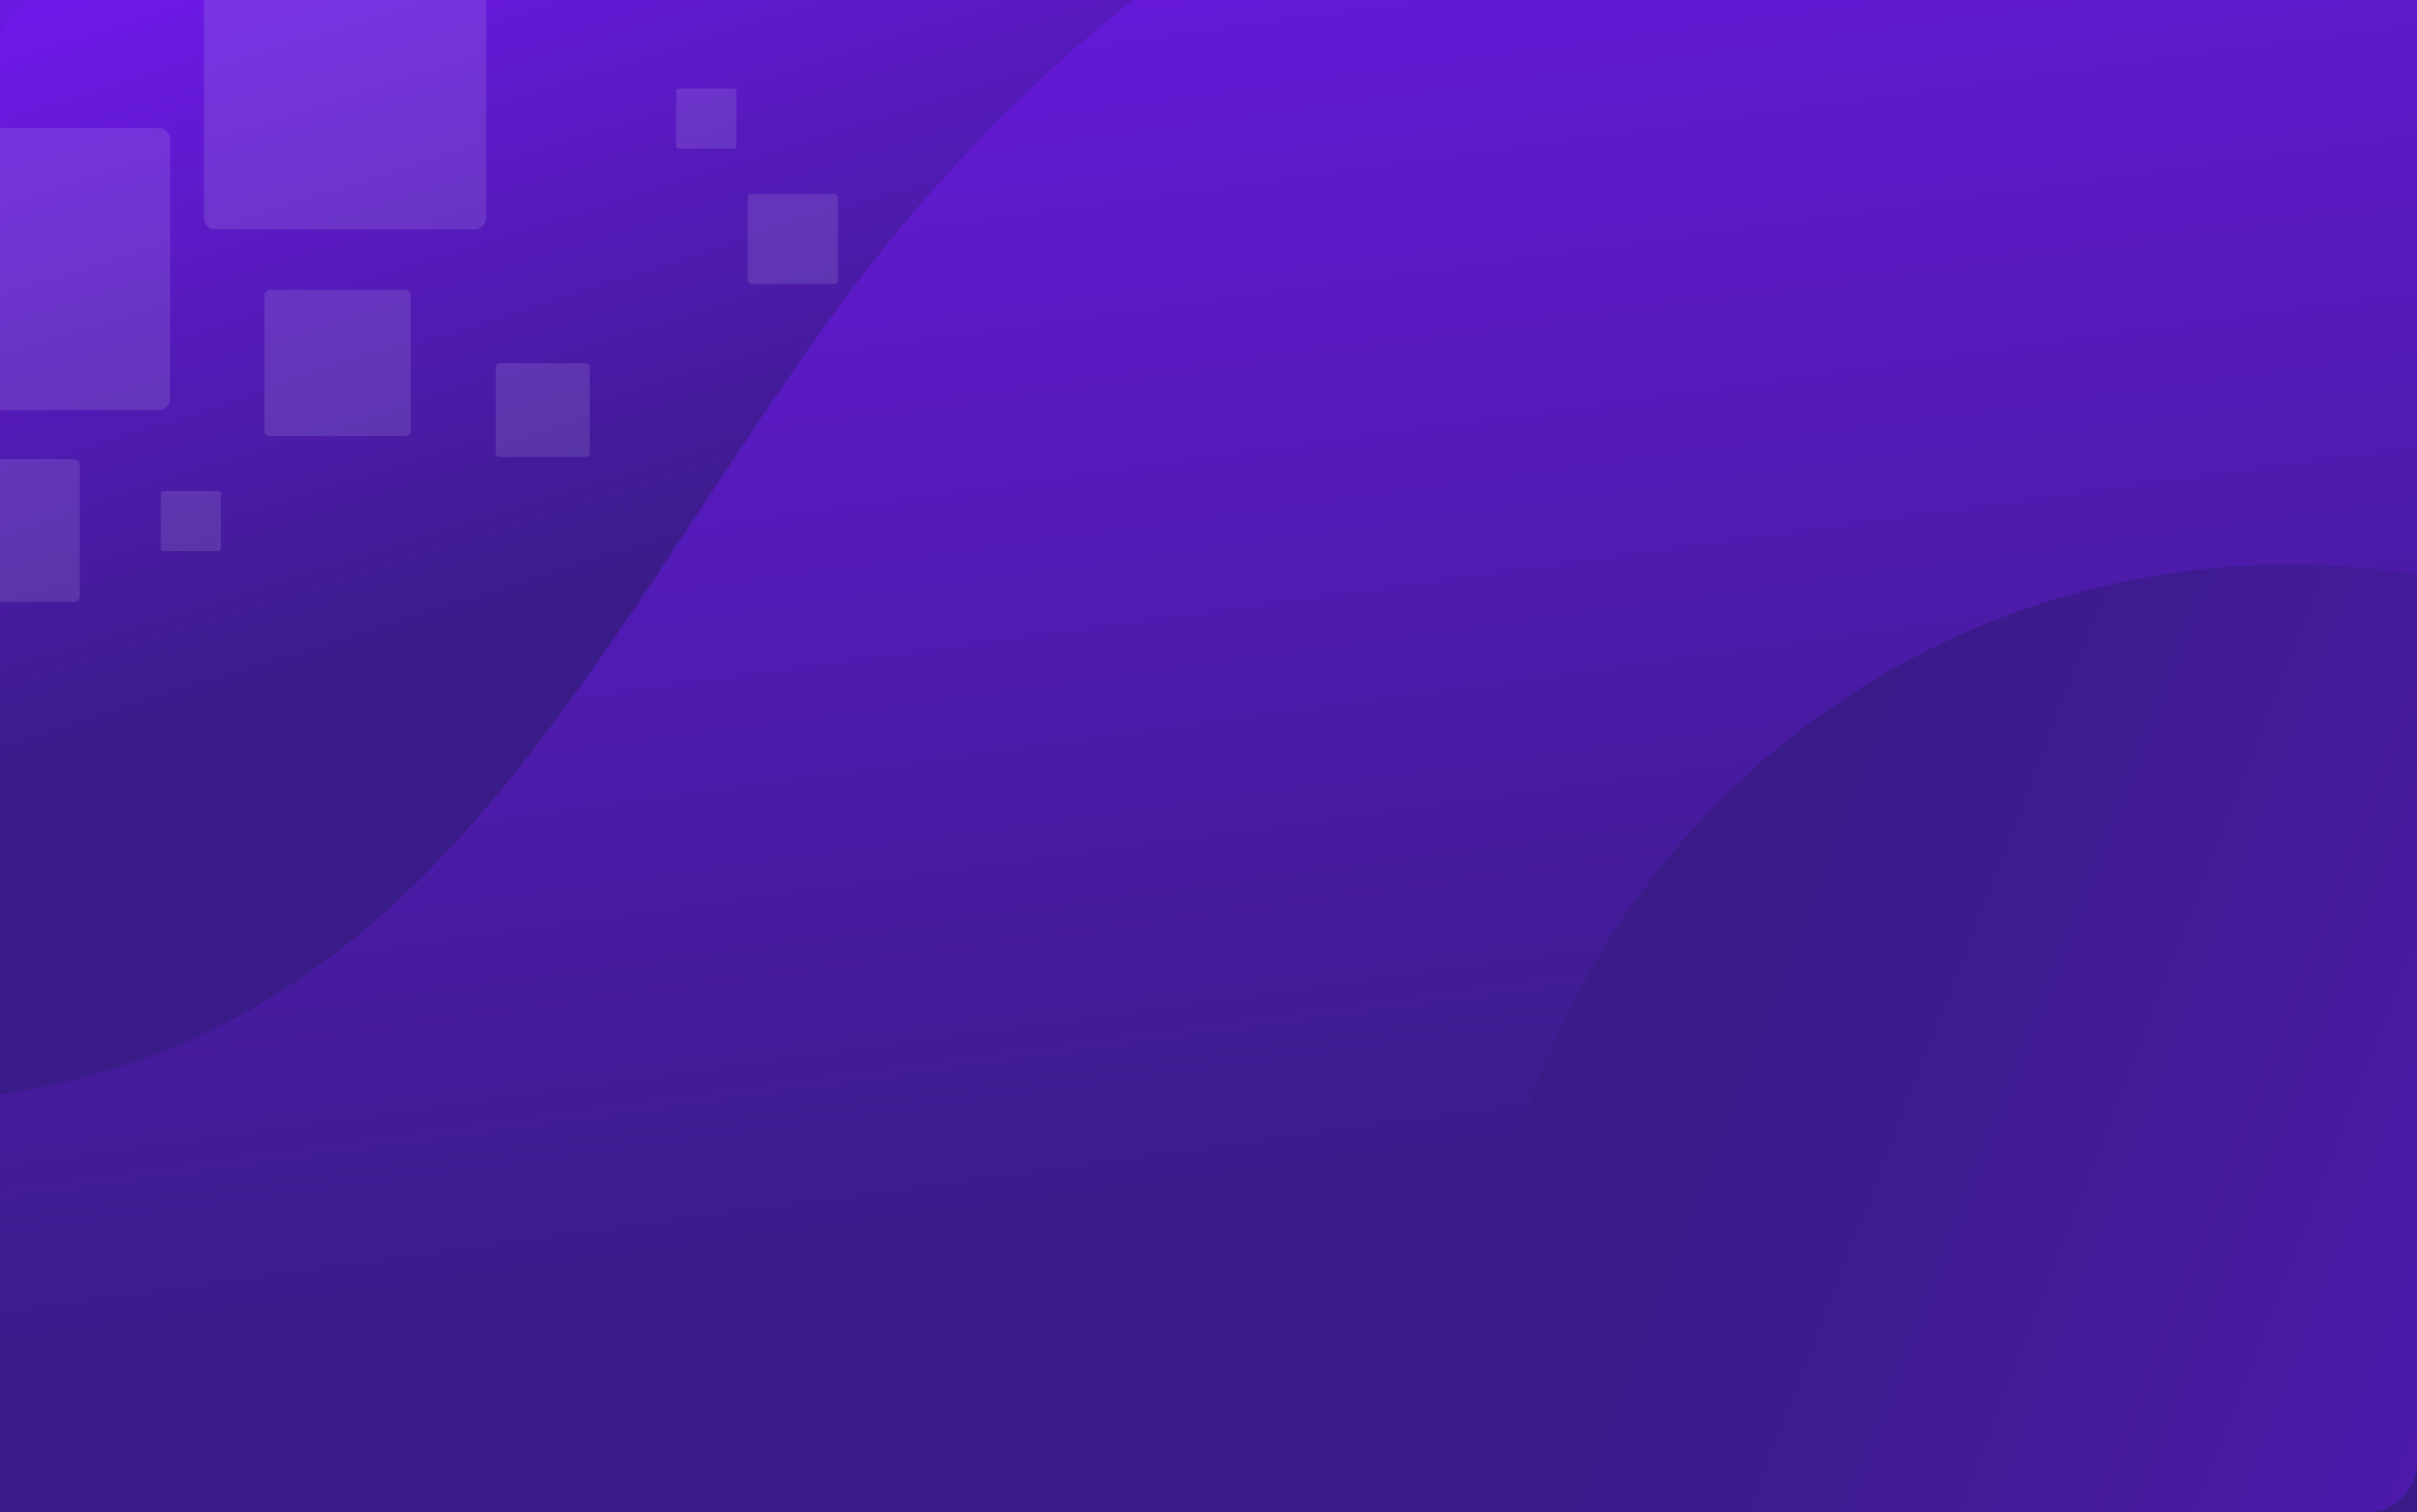 <?xml version="1.0" encoding="utf-8"?>
<!-- Generator: Adobe Illustrator 22.1.0, SVG Export Plug-In . SVG Version: 6.00 Build 0)  -->
<svg version="1.1" id="Layer_1" xmlns="http://www.w3.org/2000/svg" xmlns:xlink="http://www.w3.org/1999/xlink" x="0px" y="0px"
	 viewBox="0 0 1438.4 900" style="enable-background:new 0 0 1438.4 900;" xml:space="preserve">
<rect x="0" y="0" width="1438.4" height="900" fill="#808080" stroke="none"/>
<style type="text/css">
	.st0{fill:url(#Rectangle_5270_1_);}
	.st1{fill:url(#Path_25679_1_);}
	.st2{fill:url(#Path_25680_1_);}
	.st3{fill:none;}
	.st4{opacity:0.116;}
	.st5{fill:#F9FBFC;}
</style>
<g id="Group_13538" transform="translate(65.485 31.305)">
	
		<linearGradient id="Rectangle_5270_1_" gradientUnits="userSpaceOnUse" x1="11.107" y1="454.184" x2="11.359" y2="453.042" gradientTransform="matrix(1439.582 0 0 -900 -15601.076 408435.688)">
		<stop  offset="0" style="stop-color:#7818FA"/>
		<stop  offset="1" style="stop-color:#391C87"/>
	</linearGradient>
	<rect id="Rectangle_5270" x="-66.6" y="-31.3" class="st0" width="1439.6" height="900"/>
	
		<linearGradient id="Path_25679_1_" gradientUnits="userSpaceOnUse" x1="10.95" y1="454.229" x2="11.198" y2="453.47" gradientTransform="matrix(675.449 0 0 -651.519 -7279.451 295776.875)">
		<stop  offset="0" style="stop-color:#7818FA"/>
		<stop  offset="1" style="stop-color:#391C87"/>
	</linearGradient>
	<path id="Path_25679" class="st1" d="M-37-31.3h645.8c-59.6,47.2-122.2,109.1-180.5,190C281.6,362.2,188.9,583.2-66.6,620.2V-1.6
		C-66.6-18-53.3-31.3-37-31.3z"/>
	
		<linearGradient id="Path_25680_1_" gradientUnits="userSpaceOnUse" x1="12.657" y1="453.025" x2="10.658" y2="453.811" gradientTransform="matrix(554.45 0 0 -564.025 -5076.607 256443.984)">
		<stop  offset="0" style="stop-color:#7818FA"/>
		<stop  offset="0.217" style="stop-color:#6119D1"/>
		<stop  offset="0.433" style="stop-color:#4F1AB0"/>
		<stop  offset="0.639" style="stop-color:#431B99"/>
		<stop  offset="0.833" style="stop-color:#3B1B8B"/>
		<stop  offset="1" style="stop-color:#391C87"/>
	</linearGradient>
	<path id="Path_25680" class="st2" d="M1296.6,304.7c25.6,0,51.1,2,76.3,6.1V839c0,16.4-13.3,29.7-29.7,29.7H826.2
		c-5.1-28.3-7.7-57.1-7.7-85.9C818.5,518.7,1032.6,304.7,1296.6,304.7z"/>
	<rect id="Rectangle_5100" x="-66.6" y="-31.3" class="st3" width="1440" height="900"/>
	<g id="Group_12748" transform="translate(-65.485 -31.305)" class="st4">
		<path id="Rectangle_5279" class="st5" d="M128.4-31.3h153.9c3.9,0,7,3.1,7,7v153.9c0,3.9-3.1,7-7,7H128.4c-3.9,0-7-3.1-7-7V-24.3
			C121.4-28.2,124.6-31.3,128.4-31.3z"/>
		<path id="Rectangle_5280" class="st5" d="M297.3,216.1h51.3c1.3,0,2.3,1,2.3,2.3v51.3c0,1.3-1,2.3-2.3,2.3h-51.3
			c-1.3,0-2.3-1-2.3-2.3v-51.3C294.9,217.1,296,216.1,297.3,216.1z"/>
		<path id="Rectangle_5281" class="st5" d="M-34,273.2h78c2,0,3.5,1.6,3.5,3.5v78c0,2-1.6,3.5-3.5,3.5h-78c-2,0-3.5-1.6-3.5-3.5v-78
			C-37.5,274.8-35.9,273.2-34,273.2z"/>
		<path id="Rectangle_5282" class="st5" d="M160.9,172.4h80c2,0,3.6,1.6,3.6,3.6v80c0,2-1.6,3.6-3.6,3.6h-80c-2,0-3.6-1.6-3.6-3.6
			v-80C157.3,174.1,158.9,172.4,160.9,172.4z"/>
		<path id="Rectangle_5283" class="st5" d="M97.2,292.2H130c0.8,0,1.5,0.7,1.5,1.5v32.8c0,0.8-0.7,1.5-1.5,1.5H97.2
			c-0.8,0-1.5-0.7-1.5-1.5v-32.8C95.7,292.9,96.4,292.2,97.2,292.2z"/>
		<path id="Rectangle_5284" class="st5" d="M447.2,115.3h49.3c1.2,0,2.2,1,2.2,2.2v49.3c0,1.2-1,2.2-2.2,2.2h-49.3
			c-1.2,0-2.2-1-2.2-2.2v-49.3C444.9,116.3,445.9,115.3,447.2,115.3z"/>
		<path id="Rectangle_5285" class="st5" d="M403.9,52.7h32.8c0.8,0,1.5,0.7,1.5,1.5V87c0,0.8-0.7,1.5-1.5,1.5h-32.8
			c-0.8,0-1.5-0.7-1.5-1.5V54.1C402.4,53.3,403.1,52.7,403.9,52.7z"/>
		<path id="Rectangle_5286" class="st5" d="M-59.6,76.2H94.3c3.9,0,7,3.1,7,7v153.9c0,3.9-3.1,7-7,7H-59.6c-3.9,0-7-3.1-7-7V83.2
			C-66.6,79.3-63.5,76.2-59.6,76.2z"/>
	</g>
	<path id="Rectangle_5287" class="st3" d="M-57.8-31.3h1365.9c4.9,0,8.8,4,8.8,8.8v882.3c0,4.9-4,8.8-8.8,8.8H-57.8
		c-4.9,0-8.8-4-8.8-8.8V-22.5C-66.6-27.4-62.7-31.3-57.8-31.3z"/>
</g>
</svg>
